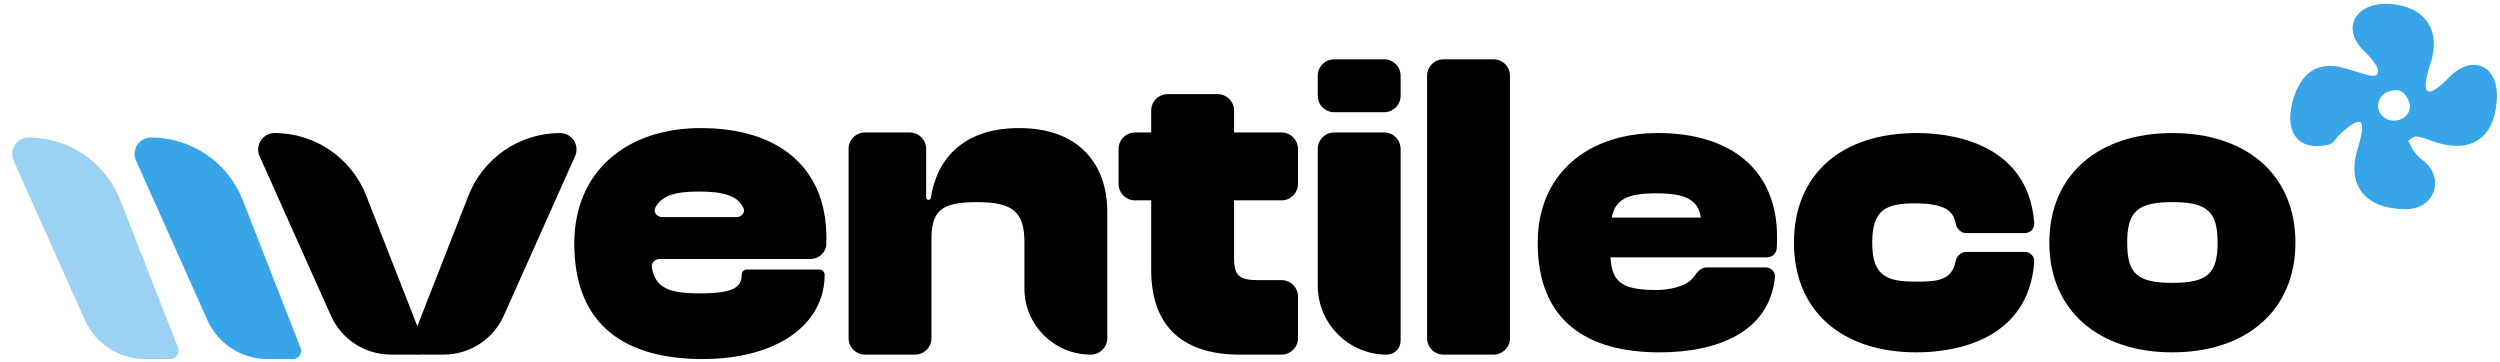 <svg width="359" height="52" viewBox="0 0 359 52" fill="none" xmlns="http://www.w3.org/2000/svg">
<path d="M311.954 50.597C301.437 50.597 294.286 44.647 294.286 34.852C294.286 24.996 301.437 19.106 311.954 19.106C322.471 19.106 329.623 24.996 329.623 34.852C329.623 44.647 322.471 50.597 311.954 50.597ZM311.954 40.621C317.063 40.621 318.445 39.239 318.445 34.852C318.445 30.464 317.063 29.022 311.954 29.022C306.846 29.022 305.464 30.464 305.464 34.852C305.464 39.239 306.846 40.621 311.954 40.621Z" fill="black"/>
<path fill-rule="evenodd" clip-rule="evenodd" d="M238.303 50.597C228.027 50.597 220.815 46.21 220.815 34.852C220.815 24.996 227.966 19.106 238.063 19.106C248.52 19.106 255.19 24.334 255.19 34.07C255.19 34.658 255.171 35.166 255.131 35.697C255.077 36.414 254.466 36.955 253.746 36.955H231.272C231.452 40.621 233.075 41.642 237.882 41.642C239.426 41.65 242.207 41.242 243.246 39.727C243.687 39.084 244.284 38.397 245.064 38.397H253.538C254.318 38.397 254.959 39.034 254.881 39.809C254.096 47.637 246.708 50.597 238.303 50.597ZM231.452 31.246C231.933 28.662 233.676 27.76 237.822 27.76C242.029 27.76 243.832 28.662 244.253 31.246H231.452Z" fill="black"/>
<path d="M275.221 50.597C264.464 50.597 257.613 44.647 257.613 34.852C257.613 24.996 264.464 19.106 275.221 19.106C278.356 19.106 291.214 19.609 292.118 32.055C292.175 32.832 291.536 33.469 290.757 33.469H282.342C281.562 33.469 280.967 32.83 280.828 32.063C280.504 30.279 279.254 29.202 274.981 29.202C270.834 29.202 268.851 30.104 268.851 34.852C268.851 39.539 270.834 40.441 274.981 40.441C277.836 40.441 280.251 40.441 280.809 37.578C280.958 36.813 281.562 36.174 282.342 36.174H290.757C291.536 36.174 292.175 36.812 292.118 37.59C291.322 48.612 281.191 50.597 275.221 50.597Z" fill="black"/>
<path d="M100.885 51.558C90.061 51.558 82.466 46.938 82.466 34.975C82.466 24.595 89.998 18.392 100.632 18.392C111.645 18.392 118.671 23.898 118.671 34.152C118.671 34.48 118.665 34.785 118.653 35.083C118.606 36.286 117.57 37.19 116.366 37.19H94.721C94.045 37.19 93.493 37.76 93.61 38.425C94.111 41.287 95.966 42.127 100.442 42.127C105.252 42.127 106.518 41.305 106.518 39.406C106.518 39.021 106.83 38.709 107.215 38.709H117.658C118.078 38.709 118.418 39.05 118.418 39.469C118.418 46.558 111.645 51.558 100.885 51.558ZM100.379 27.506C96.83 27.506 94.953 28.133 94.102 29.828C93.771 30.488 94.352 31.177 95.091 31.177H105.762C106.49 31.177 107.07 30.506 106.753 29.851C105.924 28.139 103.995 27.506 100.379 27.506Z" fill="black"/>
<path d="M133.755 48.562C133.755 49.867 132.696 50.925 131.391 50.925H124.218C122.913 50.925 121.855 49.867 121.855 48.562V21.388C121.855 20.083 122.913 19.025 124.218 19.025H130.632C131.937 19.025 132.995 20.083 132.995 21.388V28.372C132.995 28.558 133.146 28.709 133.332 28.709C133.501 28.709 133.644 28.583 133.669 28.416C134.454 23.21 137.963 18.392 146.35 18.392C154.958 18.392 159.009 23.582 159.009 30.481V48.562C159.009 49.867 157.935 50.925 156.63 50.925C151.409 50.925 147.11 46.693 147.11 41.472V34.848C147.11 30.418 145.464 29.025 140.274 29.025C135.02 29.025 133.755 30.355 133.755 34.469V48.562Z" fill="black"/>
<path d="M186.39 48.562C186.39 49.867 185.331 50.925 184.026 50.925H178.035C170.059 50.925 165.312 47.064 165.312 38.773V28.772H162.992C161.686 28.772 160.628 27.714 160.628 26.409V21.388C160.628 20.083 161.686 19.025 162.992 19.025H165.312V15.881C165.312 14.576 166.37 13.518 167.676 13.518H174.848C176.154 13.518 177.212 14.576 177.212 15.881V19.025H184.026C185.331 19.025 186.39 20.083 186.39 21.388V26.409C186.39 27.714 185.331 28.772 184.026 28.772H177.212V37.064C177.212 39.596 177.971 40.228 180.693 40.228H184.026C185.331 40.228 186.39 41.287 186.39 42.592V48.562Z" fill="black"/>
<path d="M201.129 13.75C201.129 15.055 200.071 16.113 198.766 16.113H191.593C190.288 16.113 189.23 15.055 189.23 13.75V10.881C189.23 9.576 190.288 8.518 191.593 8.518H198.766C200.071 8.518 201.129 9.576 201.129 10.881V13.75ZM201.129 48.942C201.129 50.038 200.242 50.925 199.146 50.925C193.67 50.925 189.23 46.486 189.23 41.009V21.388C189.23 20.083 190.288 19.025 191.593 19.025H198.766C200.071 19.025 201.129 20.083 201.129 21.388V48.942Z" fill="black"/>
<path d="M216.83 48.562C216.83 49.867 215.772 50.925 214.466 50.925H207.293C205.988 50.925 204.93 49.867 204.93 48.562V10.881C204.93 9.576 205.988 8.518 207.293 8.518H214.466C215.772 8.518 216.83 9.576 216.83 10.881V48.562Z" fill="black"/>
<path d="M60.894 49.308L52.589 28.089C50.468 22.671 45.245 19.106 39.427 19.106C37.72 19.106 36.58 20.865 37.276 22.423L47.516 45.325C49.038 48.729 52.418 50.92 56.146 50.92H59.793C60.625 50.92 61.197 50.083 60.894 49.308Z" fill="black"/>
<path d="M43.156 49.946L34.851 28.727C32.731 23.309 27.507 19.744 21.689 19.744C19.982 19.744 18.842 21.503 19.538 23.061L29.778 45.963C31.3 49.367 34.68 51.558 38.408 51.558H42.055C42.888 51.558 43.459 50.721 43.156 49.946Z" fill="#39A5E9"/>
<path d="M25.569 49.946L17.265 28.727C15.144 23.309 9.92 19.744 4.102 19.744C2.395 19.744 1.255 21.503 1.952 23.061L12.191 45.963C13.713 49.367 17.093 51.558 20.821 51.558H24.469C25.301 51.558 25.872 50.721 25.569 49.946Z" fill="#39A5E9" fill-opacity="0.5"/>
<path d="M58.967 49.308L67.271 28.089C69.392 22.671 74.615 19.106 80.433 19.106C82.14 19.106 83.281 20.865 82.584 22.423L72.344 45.325C70.823 48.729 67.442 50.92 63.714 50.92H60.067C59.235 50.92 58.663 50.083 58.967 49.308Z" fill="black"/>
<path fill-rule="evenodd" clip-rule="evenodd" d="M345.537 1.02C348.977 2.109 350.316 5.211 349.023 9.1C347.503 13.675 348.474 14.41 351.682 11.113C355.053 7.646 358.866 9.428 358.549 14.323C358.179 20.043 354.605 22.255 349.071 20.19C347.308 19.532 346.854 19.468 346.383 19.809L345.817 20.219L346.35 21.242C346.643 21.804 347.319 22.583 347.852 22.974C351.194 25.423 349.688 30.034 345.545 30.037C339.62 30.042 336.916 26.65 338.574 21.292C339.93 16.909 339.149 16.361 335.88 19.405C335.115 20.169 335.274 20.986 332.617 20.974C329.213 20.959 327.945 17.784 329.595 13.411C330.868 10.039 333.334 8.788 336.713 9.801L339.774 10.719C342.16 11.436 342.056 9.792 339.565 7.419C335.35 3.402 339.389 -0.925 345.537 1.02ZM341.883 16.392C341.077 15.322 341.583 13.674 342.866 13.191C344.372 12.623 345.269 13.017 345.899 14.525C346.862 16.829 343.419 18.431 341.883 16.392Z" fill="#39A5E9"/>
</svg>
